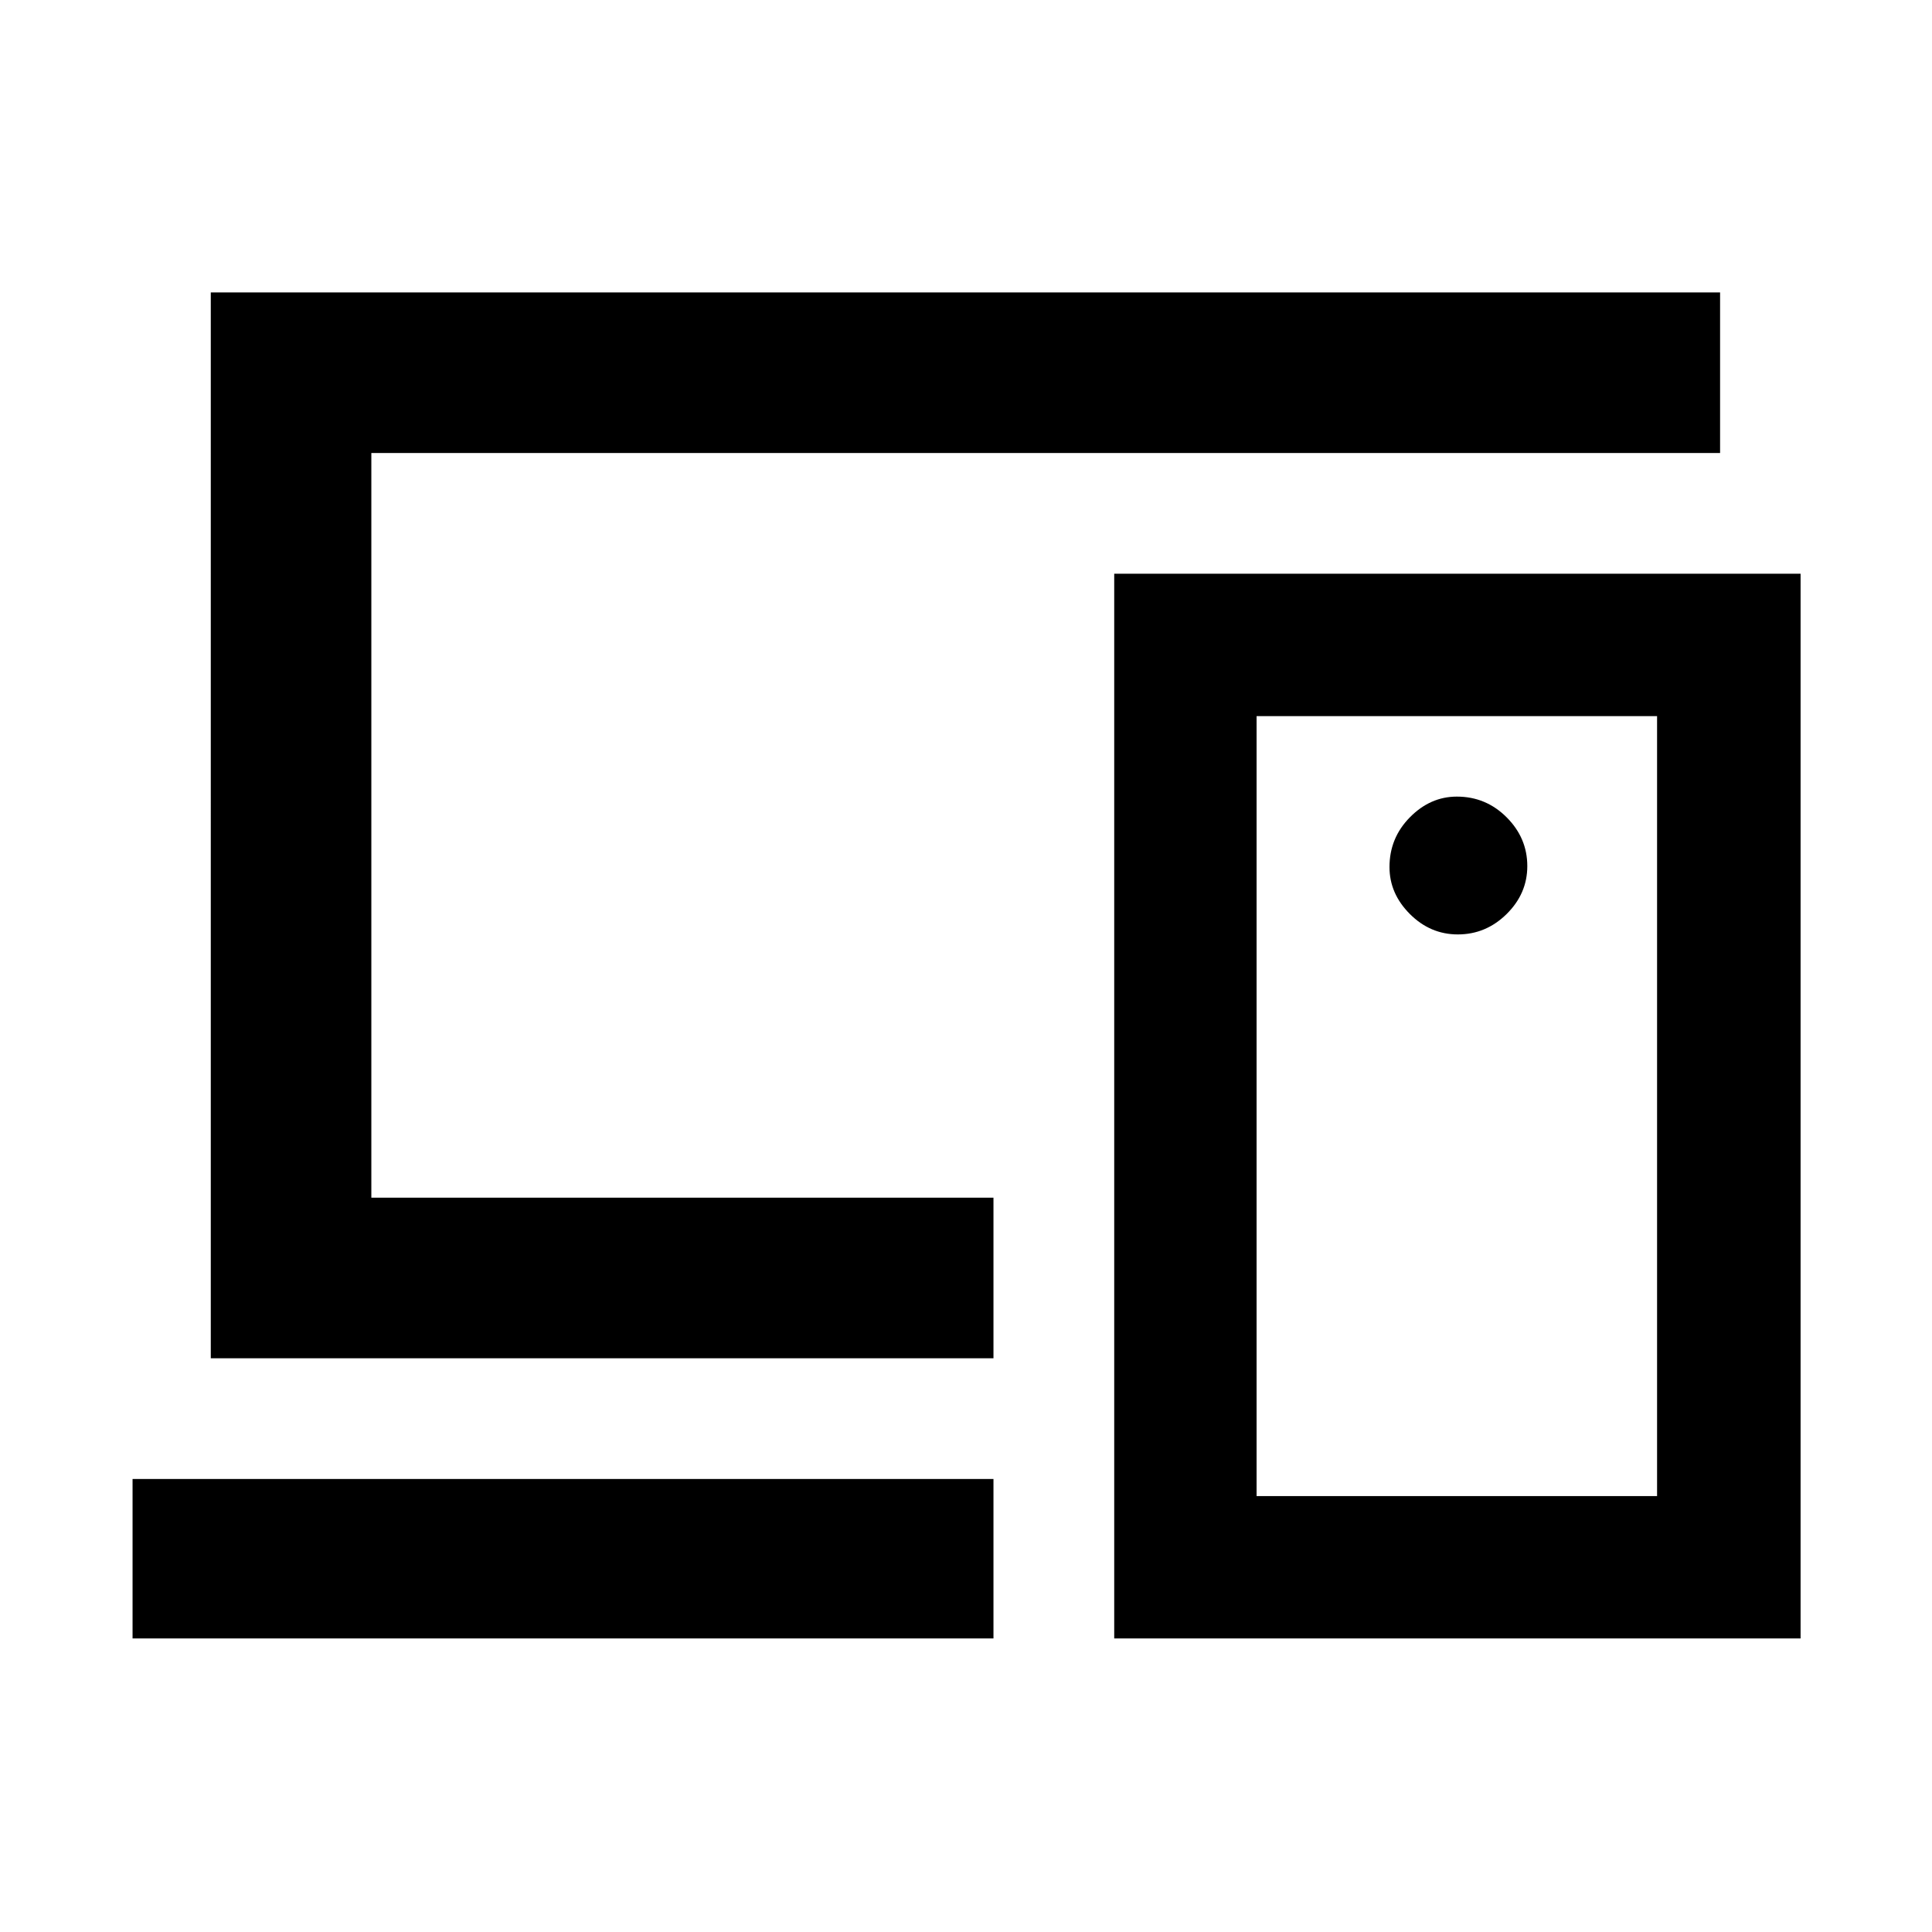 <svg xmlns="http://www.w3.org/2000/svg" width="48" height="48" viewBox="0 -960 960 960"><path d="M493.65-549.61ZM65.87-145.87v-79.22h427.78v79.22H65.87Zm38.87-139.22V-814.7H854.7v79.79H184.52v370.04h309.13v79.78H104.74Zm718.65 68.48v-387.56h-199v387.56h199Zm-269.74 70.74v-529.04H894.7v529.04H553.65Zm170.74-349.82q13.96 0 24.24-10.13 10.28-10.14 10.28-23.83 0-13.96-10.28-24.24-10.28-10.28-24.72-10.28-13.21 0-23.34 10.28-10.14 10.28-10.14 24.72 0 13.21 10.14 23.35 10.13 10.13 23.82 10.13Zm0 85.3Z"/></svg>